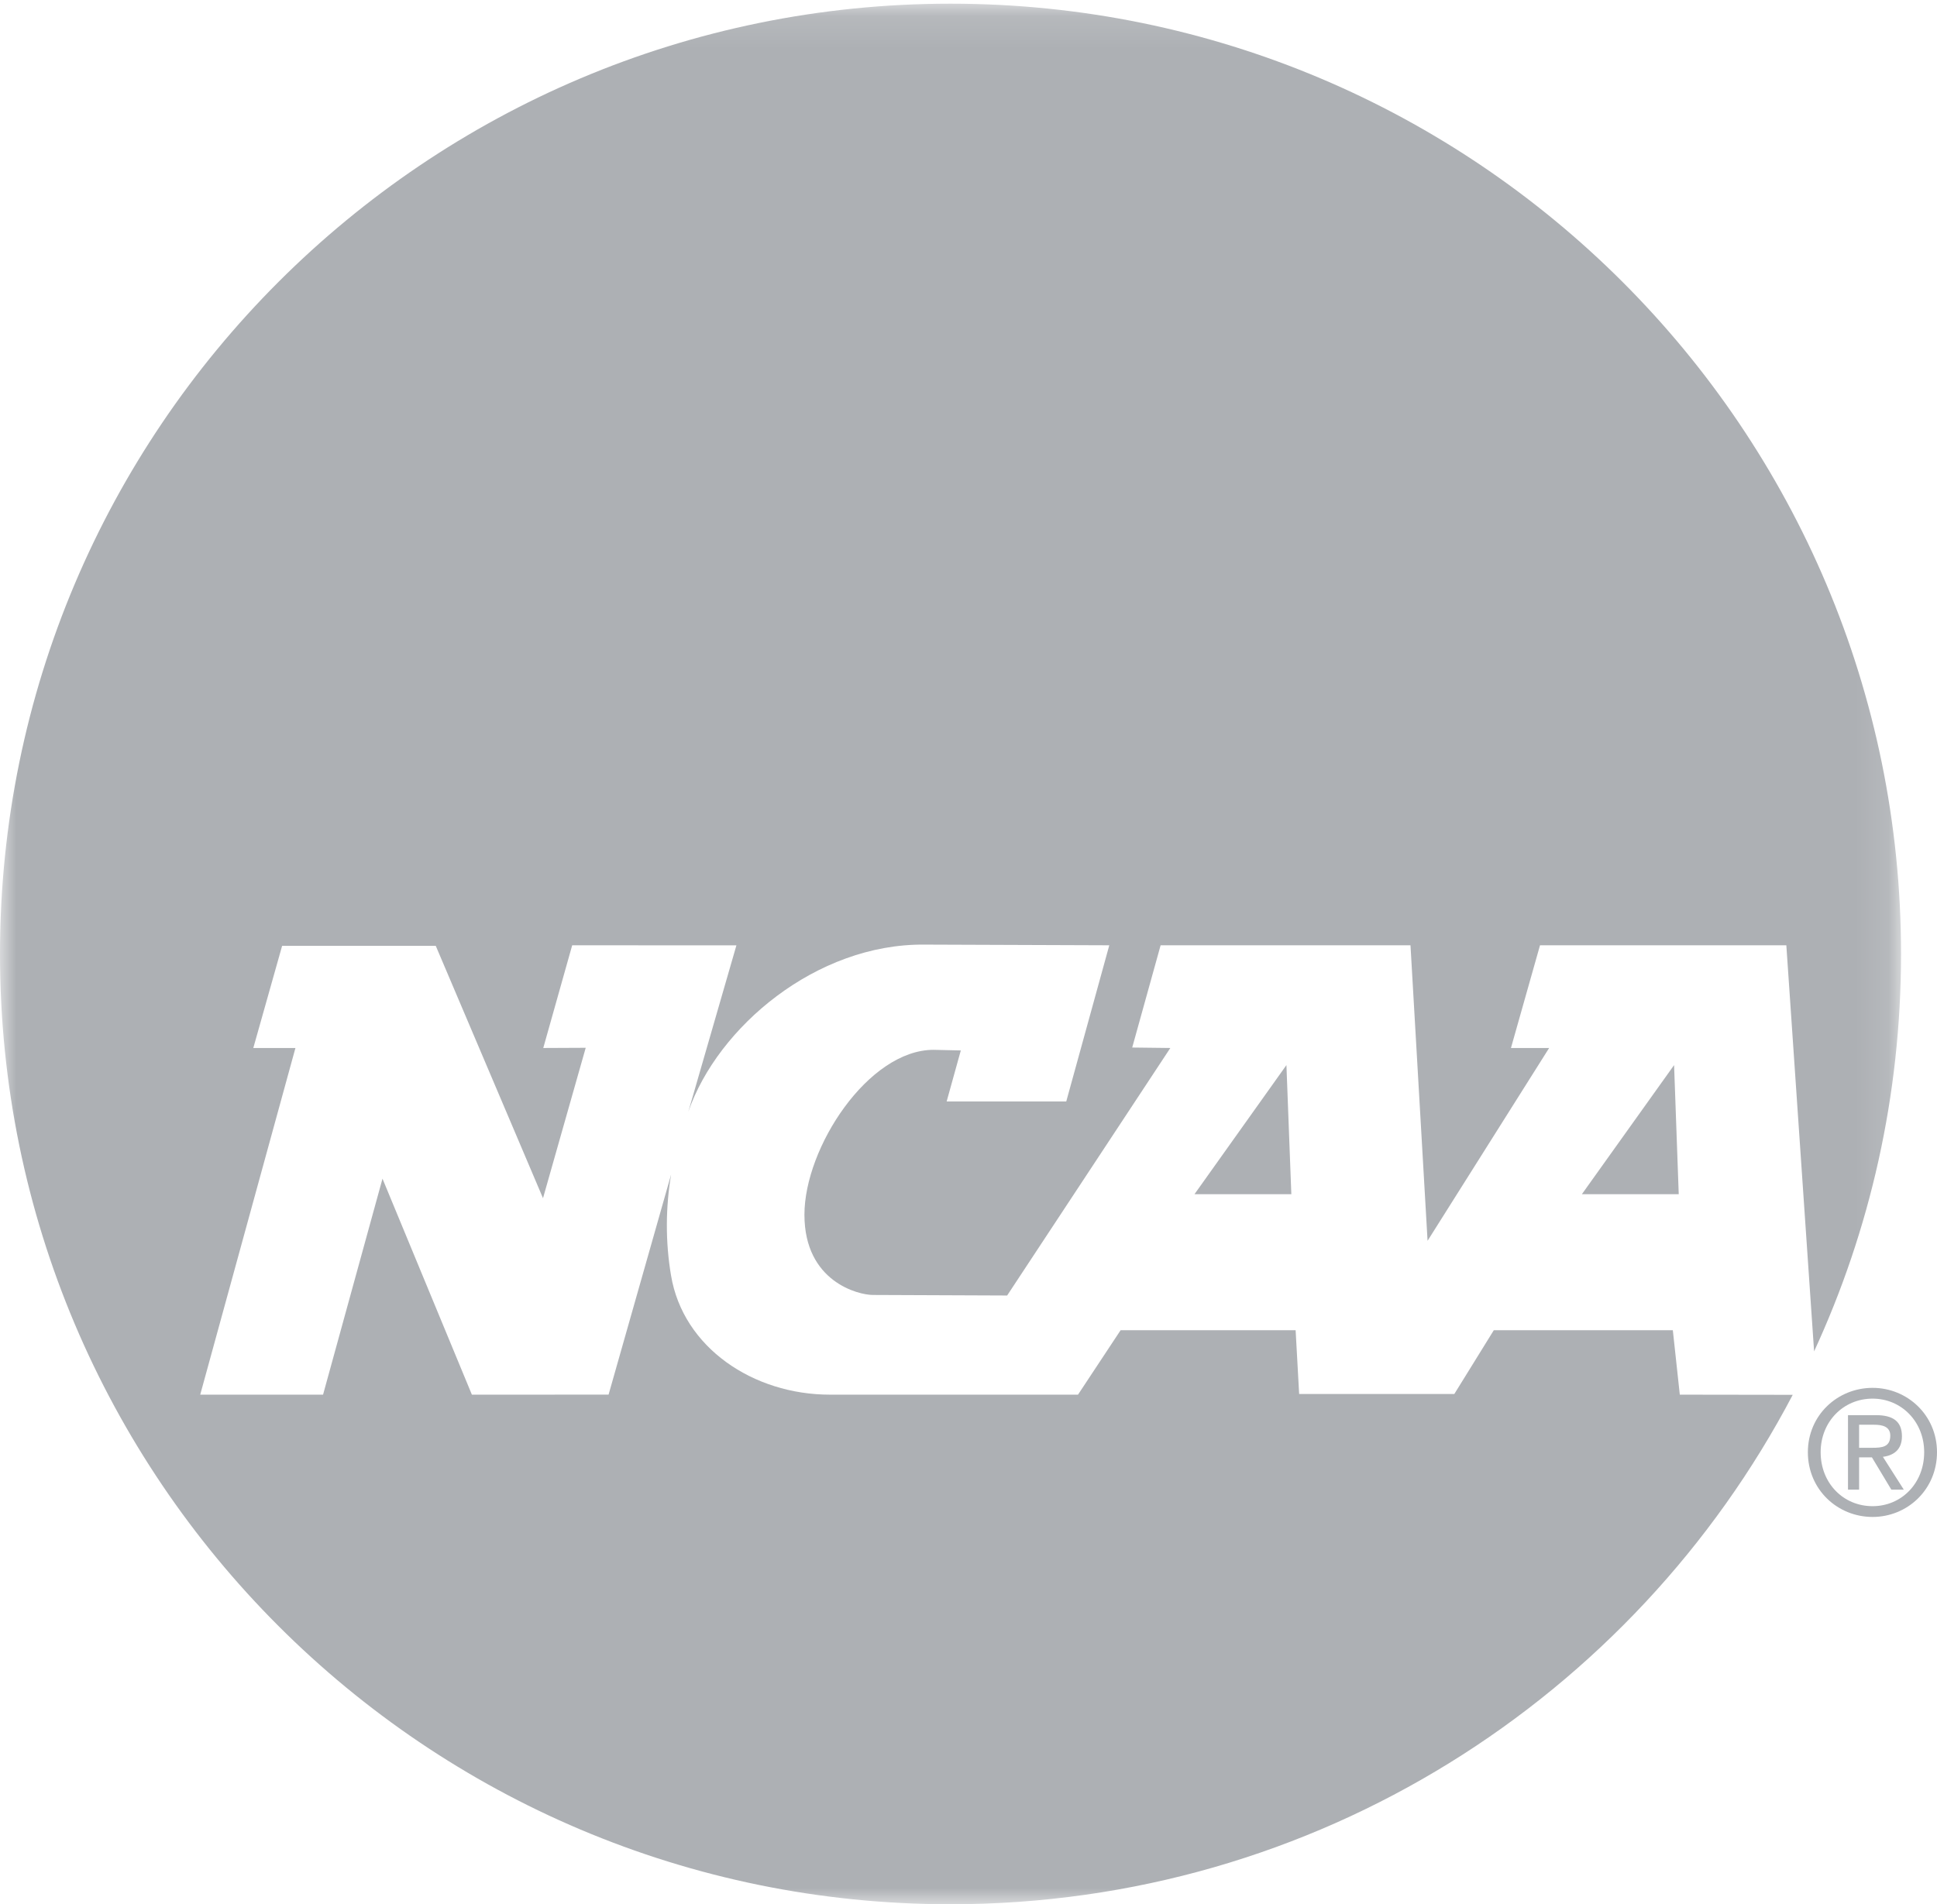 <?xml version="1.0" encoding="UTF-8"?>
<svg width="60px" height="59px" viewBox="0 0 60 59" version="1.1" xmlns="http://www.w3.org/2000/svg" xmlns:xlink="http://www.w3.org/1999/xlink">
    <!-- Generator: Sketch 51.2 (57519) - http://www.bohemiancoding.com/sketch -->
    <title>ncaa</title>
    <desc>Created with Sketch.</desc>
    <defs>
        <polygon id="path-1" points="0 0.114 58.886 0.114 58.886 59 0 59"></polygon>
    </defs>
    <g id="Homepage-Design" stroke="none" stroke-width="1" fill="none" fill-rule="evenodd">
        <g id="GSG-homepage-desktop" transform="translate(-1018, -928)">
            <g id="Partners" transform="translate(200, 916)">
                <g id="ncaa" transform="translate(818, 12)">
                    <g id="Group-3">
                        <mask id="mask-2" fill="white">
                            <use xlink:href="#path-1"></use>
                        </mask>
                        <g id="Clip-2"></g>
                        <path d="M52.033,43.211 L51.817,41.214 L46.272,41.214 L45.049,43.19 L40.242,43.19 L40.133,41.214 L34.712,41.214 L33.392,43.211 L25.707,43.211 C23.333,43.211 21.159,41.754 20.786,39.518 C20.608,38.469 20.618,37.406 20.788,36.39 L18.851,43.21 L14.617,43.211 C14.617,43.211 12.384,37.813 11.848,36.519 C11.471,37.889 10.007,43.211 10.007,43.211 L6.202,43.211 L9.151,32.471 L7.846,32.471 L8.739,29.305 L13.498,29.305 L16.82,37.124 L18.143,32.464 L16.828,32.47 L17.724,29.288 L22.811,29.29 L21.322,34.443 C22.229,31.821 25.287,29.237 28.63,29.267 L34.361,29.288 L33.028,34.127 L29.323,34.127 C29.323,34.127 29.62,33.06 29.762,32.546 L28.918,32.527 C26.901,32.527 24.918,35.552 24.918,37.636 C24.918,39.719 26.599,40.122 27.035,40.122 L31.197,40.139 L36.252,32.47 L35.071,32.456 L35.951,29.288 L43.691,29.288 L44.22,38.444 L47.986,32.47 L46.803,32.47 L47.703,29.288 L55.333,29.288 L56.193,41.87 C57.921,38.124 58.886,33.953 58.886,29.557 C58.886,13.296 45.704,0.114 29.443,0.114 C13.182,0.114 -6.27659574e-05,13.296 -6.27659574e-05,29.557 C-6.27659574e-05,45.818 13.182,59 29.443,59 C40.774,59 50.608,52.598 55.531,43.216 L52.033,43.211 Z" id="Fill-1" fill="#ADB0B4" mask="url(#mask-2)"></path>
                    </g>
                    <polygon id="Fill-4" fill="#ADB0B4" points="52 37 51.856 33 49 37"></polygon>
                    <polygon id="Fill-6" fill="#ADB0B4" points="40 37 39.848 33 37 37"></polygon>
                    <path d="M57.587,44.857 L57.587,44.143 L58.057,44.143 C58.298,44.143 58.553,44.195 58.553,44.481 C58.553,44.836 58.292,44.857 58,44.857 L57.587,44.857 Z M57.587,45.153 L57.984,45.153 L58.585,46.153 L58.971,46.153 L58.324,45.137 C58.658,45.095 58.914,44.916 58.914,44.502 C58.914,44.047 58.648,43.846 58.11,43.846 L57.243,43.846 L57.243,46.153 L57.587,46.153 L57.587,45.153 Z M58.005,47 C59.081,47 60,46.153 60,44.994 C60,43.846 59.081,43 58.005,43 C56.919,43 56,43.846 56,44.994 C56,46.153 56.919,47 58.005,47 Z M56.396,44.994 C56.396,44.047 57.101,43.334 58.005,43.334 C58.898,43.334 59.603,44.047 59.603,44.994 C59.603,45.958 58.898,46.666 58.005,46.666 C57.101,46.666 56.396,45.958 56.396,44.994 Z" id="Fill-8" fill="#ADB0B4"></path>
                </g>
            </g>
        </g>
    </g>
</svg>